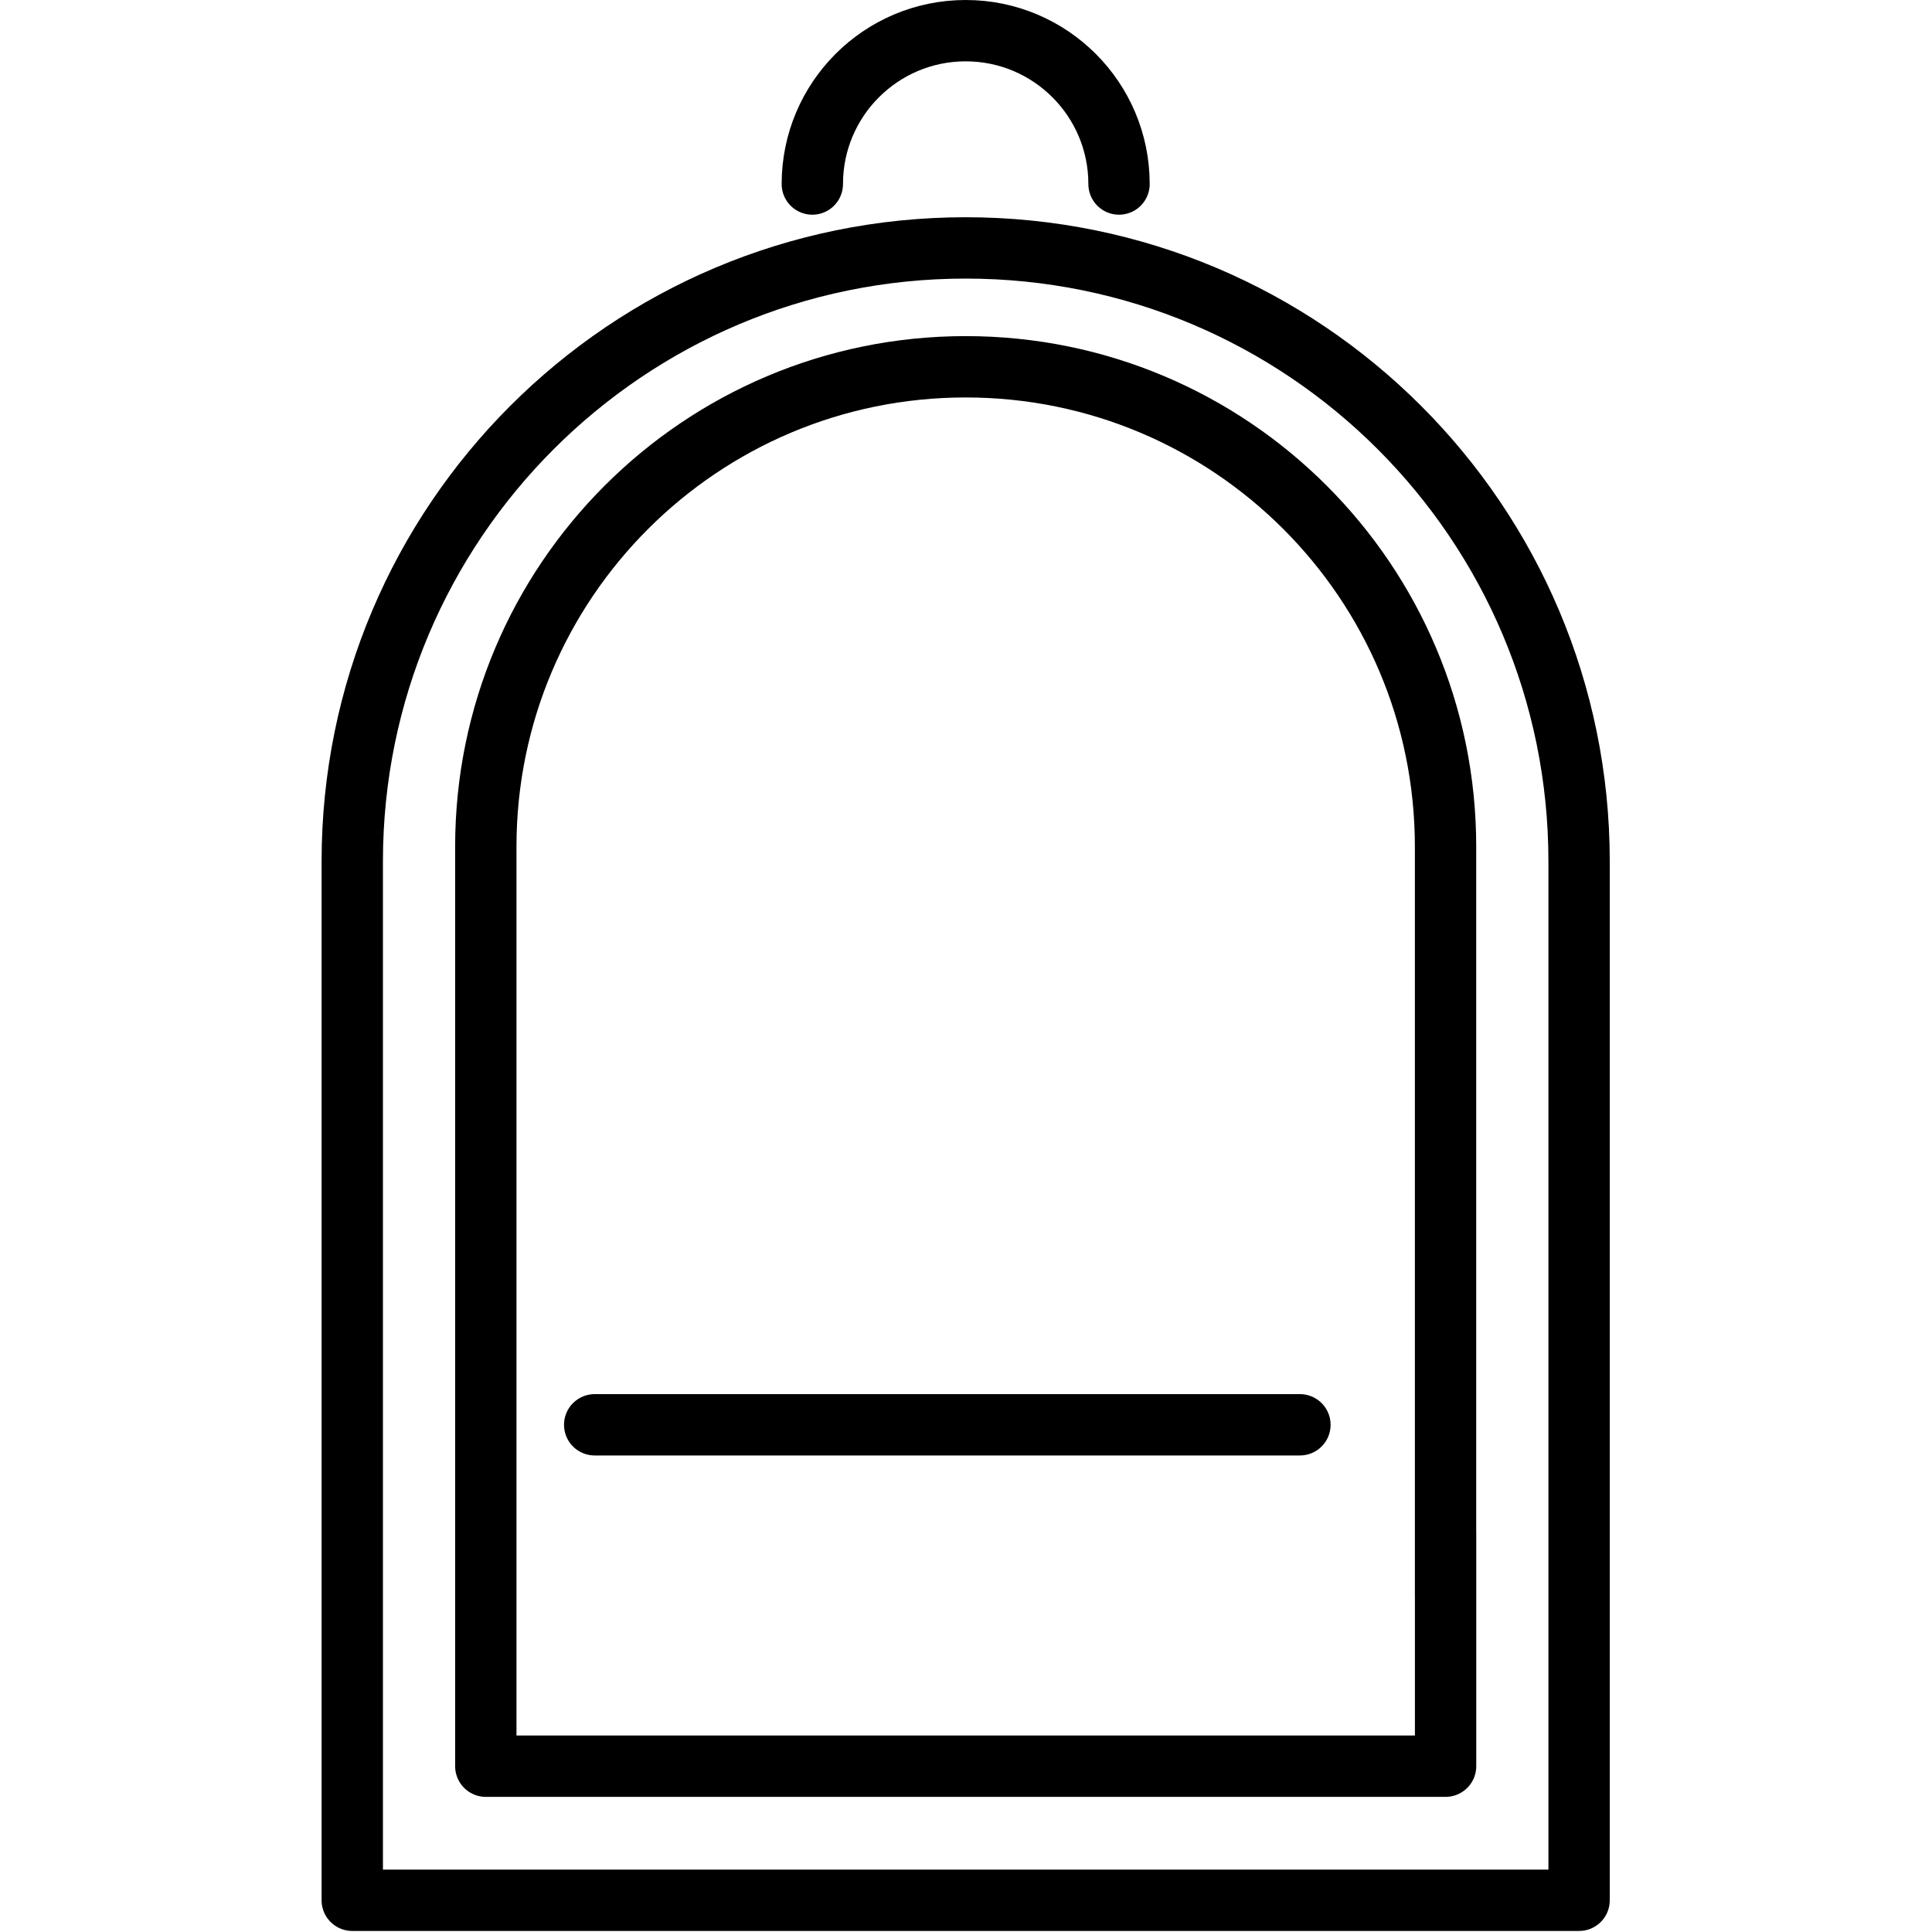 <svg xmlns="http://www.w3.org/2000/svg" width="24" height="24" viewBox="0 0 24 24"> <g transform="translate(3.995 0.0) scale(0.381)">
  
  <g
     id="line"
     transform="translate(-15,-3)">
    <path
       fill="none"
       stroke="#000"
       stroke-linecap="round"
       stroke-linejoin="round"
       stroke-miterlimit="10"
       stroke-width="2"
       d="m 56,31.083 c 0,-11.046 -8.954,-20 -20,-20 -11.046,0 -20,8.954 -20,20 v 33.875 h 40 z"
       id="path2" />
    <path
       fill="none"
       stroke="#000"
       stroke-linecap="round"
       stroke-linejoin="round"
       stroke-miterlimit="10"
       stroke-width="2"
       d="m 51.647,52.965 v 7.621 h -31.293 v -7.492 1.927 -24.416 c 0,-8.641 7.005,-15.646 15.646,-15.646 8.641,0 15.646,7.005 15.646,15.646 v 24.416"
       id="path4" />
    <line
       x1="23.904"
       x2="46.898"
       y1="49.455"
       y2="49.455"
       fill="none"
       stroke="#000"
       stroke-linecap="round"
       stroke-linejoin="round"
       stroke-miterlimit="10"
       stroke-width="2"
       id="line6" />
    <path
       fill="none"
       stroke="#000"
       stroke-linecap="round"
       stroke-linejoin="round"
       stroke-miterlimit="10"
       stroke-width="2"
       d="m 31,9 c 0,-2.761 2.239,-5 5,-5 2.761,0 5,2.239 5,5"
       id="path8" />
  </g>
</g></svg>